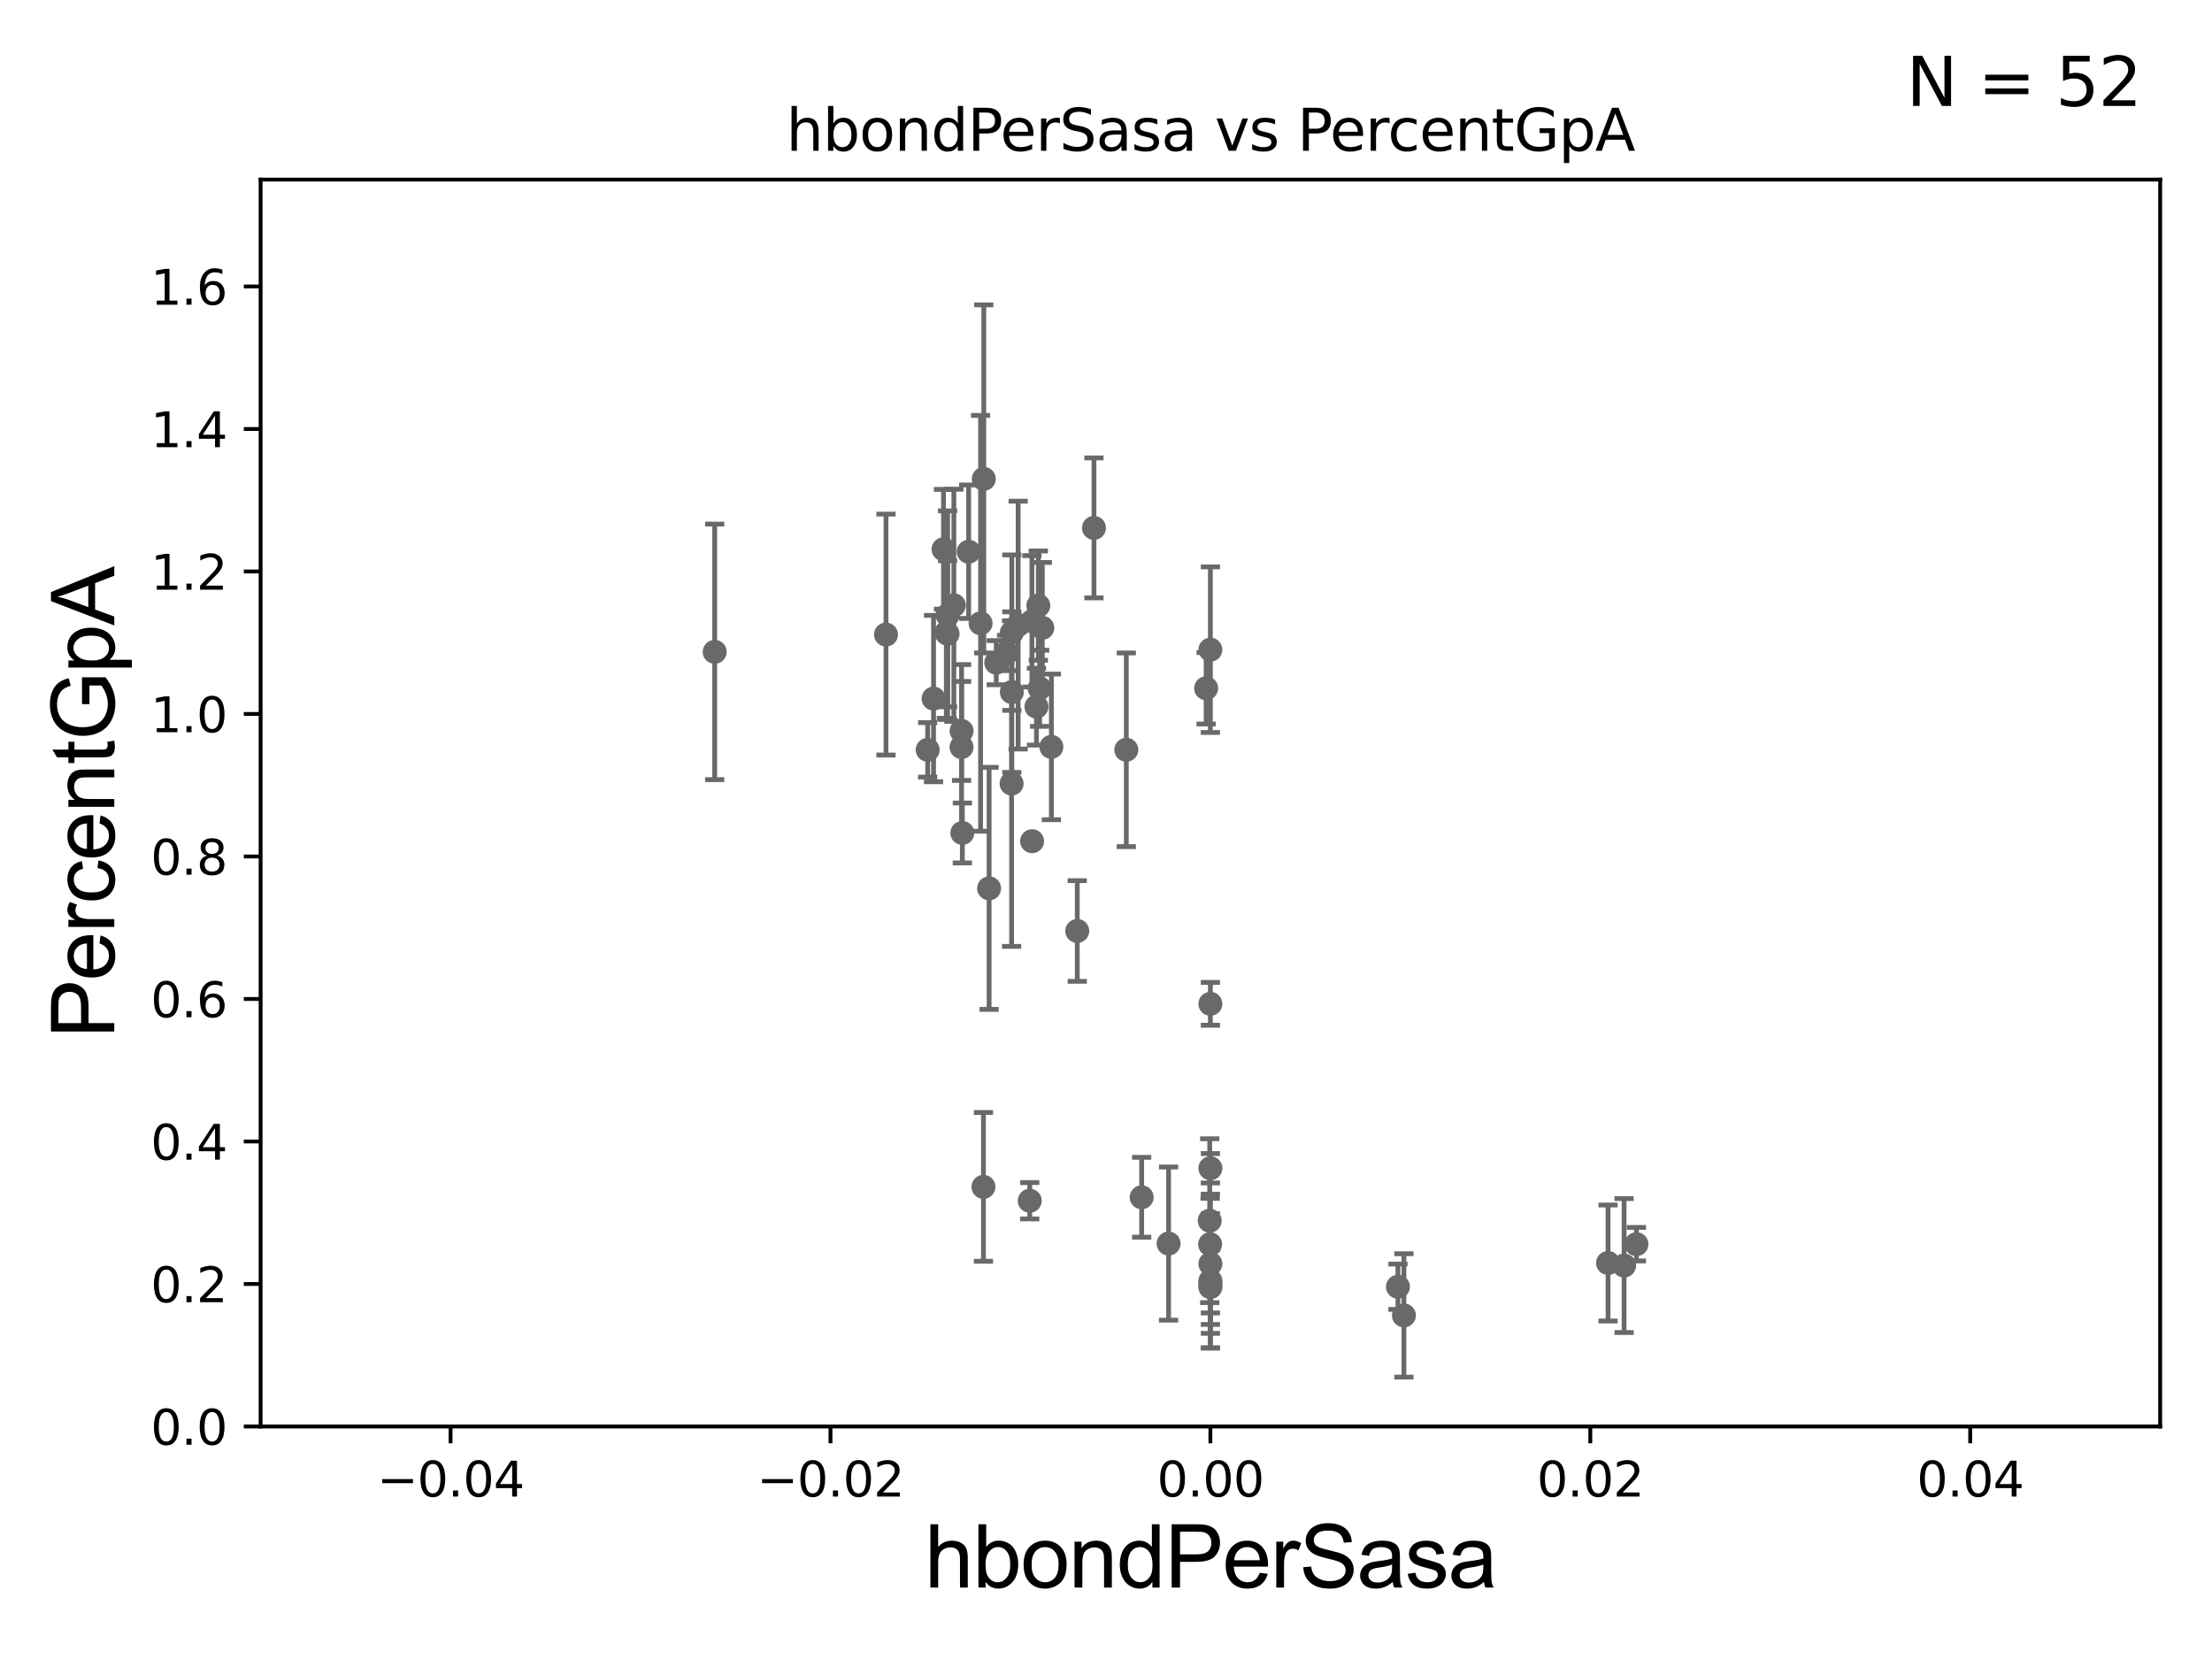 <?xml version="1.0" encoding="utf-8" standalone="no"?>
<!DOCTYPE svg PUBLIC "-//W3C//DTD SVG 1.1//EN"
  "http://www.w3.org/Graphics/SVG/1.1/DTD/svg11.dtd">
<svg xmlns:xlink="http://www.w3.org/1999/xlink" width="460.8pt" height="345.6pt" viewBox="0 0 460.8 345.6" xmlns="http://www.w3.org/2000/svg" version="1.1">
 <defs>
  <style type="text/css">*{stroke-linejoin: round; stroke-linecap: butt}</style>
 </defs>
 <g id="figure_1">
  <g id="patch_1">
   <path d="M 0 345.6 
L 460.8 345.6 
L 460.8 0 
L 0 0 
z
" style="fill: #ffffff"/>
  </g>
  <g id="axes_1">
   <g id="patch_2">
    <path d="M 54.29 297.16 
L 450 297.16 
L 450 37.411 
L 54.29 37.411 
z
" style="fill: #ffffff"/>
   </g>
   <g id="PathCollection_1">
    <defs>
     <path id="m4c4b6f8201" d="M 0 1.118 
C 0.297 1.118 0.581 1 0.791 0.791 
C 1 0.581 1.118 0.297 1.118 0 
C 1.118 -0.297 1 -0.581 0.791 -0.791 
C 0.581 -1 0.297 -1.118 0 -1.118 
C -0.297 -1.118 -0.581 -1 -0.791 -0.791 
C -1 -0.581 -1.118 -0.297 -1.118 0 
C -1.118 0.297 -1 0.581 -0.791 0.791 
C -0.581 1 -0.297 1.118 0 1.118 
z
" style="stroke: #696969"/>
    </defs>
    <g clip-path="url(#pe4704d5589)">
     <use xlink:href="#m4c4b6f8201" x="216.576" y="143.379" style="fill: #696969; stroke: #696969"/>
     <use xlink:href="#m4c4b6f8201" x="216.297" y="126.165" style="fill: #696969; stroke: #696969"/>
     <use xlink:href="#m4c4b6f8201" x="204.272" y="129.845" style="fill: #696969; stroke: #696969"/>
     <use xlink:href="#m4c4b6f8201" x="209.696" y="136.023" style="fill: #696969; stroke: #696969"/>
     <use xlink:href="#m4c4b6f8201" x="204.869" y="247.249" style="fill: #696969; stroke: #696969"/>
     <use xlink:href="#m4c4b6f8201" x="234.631" y="156.194" style="fill: #696969; stroke: #696969"/>
     <use xlink:href="#m4c4b6f8201" x="338.33" y="263.636" style="fill: #696969; stroke: #696969"/>
     <use xlink:href="#m4c4b6f8201" x="224.413" y="193.938" style="fill: #696969; stroke: #696969"/>
     <use xlink:href="#m4c4b6f8201" x="214.517" y="250.135" style="fill: #696969; stroke: #696969"/>
     <use xlink:href="#m4c4b6f8201" x="252.145" y="268.127" style="fill: #696969; stroke: #696969"/>
     <use xlink:href="#m4c4b6f8201" x="252.086" y="259.199" style="fill: #696969; stroke: #696969"/>
     <use xlink:href="#m4c4b6f8201" x="217.132" y="130.79" style="fill: #696969; stroke: #696969"/>
     <use xlink:href="#m4c4b6f8201" x="340.901" y="259.187" style="fill: #696969; stroke: #696969"/>
     <use xlink:href="#m4c4b6f8201" x="291.217" y="268.053" style="fill: #696969; stroke: #696969"/>
     <use xlink:href="#m4c4b6f8201" x="252.145" y="209.115" style="fill: #696969; stroke: #696969"/>
     <use xlink:href="#m4c4b6f8201" x="252.145" y="267.951" style="fill: #696969; stroke: #696969"/>
     <use xlink:href="#m4c4b6f8201" x="252.145" y="135.341" style="fill: #696969; stroke: #696969"/>
     <use xlink:href="#m4c4b6f8201" x="243.438" y="259.058" style="fill: #696969; stroke: #696969"/>
     <use xlink:href="#m4c4b6f8201" x="252.007" y="254.293" style="fill: #696969; stroke: #696969"/>
     <use xlink:href="#m4c4b6f8201" x="252.145" y="243.366" style="fill: #696969; stroke: #696969"/>
     <use xlink:href="#m4c4b6f8201" x="252.145" y="266.829" style="fill: #696969; stroke: #696969"/>
     <use xlink:href="#m4c4b6f8201" x="237.832" y="249.414" style="fill: #696969; stroke: #696969"/>
     <use xlink:href="#m4c4b6f8201" x="334.986" y="263.108" style="fill: #696969; stroke: #696969"/>
     <use xlink:href="#m4c4b6f8201" x="292.461" y="274.025" style="fill: #696969; stroke: #696969"/>
     <use xlink:href="#m4c4b6f8201" x="193.254" y="156.205" style="fill: #696969; stroke: #696969"/>
     <use xlink:href="#m4c4b6f8201" x="210.782" y="144.177" style="fill: #696969; stroke: #696969"/>
     <use xlink:href="#m4c4b6f8201" x="215.007" y="175.238" style="fill: #696969; stroke: #696969"/>
     <use xlink:href="#m4c4b6f8201" x="210.736" y="163.235" style="fill: #696969; stroke: #696969"/>
     <use xlink:href="#m4c4b6f8201" x="184.569" y="132.192" style="fill: #696969; stroke: #696969"/>
     <use xlink:href="#m4c4b6f8201" x="197.404" y="128.148" style="fill: #696969; stroke: #696969"/>
     <use xlink:href="#m4c4b6f8201" x="251.26" y="143.381" style="fill: #696969; stroke: #696969"/>
     <use xlink:href="#m4c4b6f8201" x="201.791" y="114.931" style="fill: #696969; stroke: #696969"/>
     <use xlink:href="#m4c4b6f8201" x="197.142" y="131.784" style="fill: #696969; stroke: #696969"/>
     <use xlink:href="#m4c4b6f8201" x="197.395" y="132.023" style="fill: #696969; stroke: #696969"/>
     <use xlink:href="#m4c4b6f8201" x="194.475" y="145.526" style="fill: #696969; stroke: #696969"/>
     <use xlink:href="#m4c4b6f8201" x="210.78" y="131.79" style="fill: #696969; stroke: #696969"/>
     <use xlink:href="#m4c4b6f8201" x="227.895" y="109.972" style="fill: #696969; stroke: #696969"/>
     <use xlink:href="#m4c4b6f8201" x="148.886" y="135.793" style="fill: #696969; stroke: #696969"/>
     <use xlink:href="#m4c4b6f8201" x="200.308" y="155.633" style="fill: #696969; stroke: #696969"/>
     <use xlink:href="#m4c4b6f8201" x="200.316" y="152.266" style="fill: #696969; stroke: #696969"/>
     <use xlink:href="#m4c4b6f8201" x="204.94" y="99.765" style="fill: #696969; stroke: #696969"/>
     <use xlink:href="#m4c4b6f8201" x="200.473" y="173.521" style="fill: #696969; stroke: #696969"/>
     <use xlink:href="#m4c4b6f8201" x="212.098" y="130.224" style="fill: #696969; stroke: #696969"/>
     <use xlink:href="#m4c4b6f8201" x="206.048" y="185.062" style="fill: #696969; stroke: #696969"/>
     <use xlink:href="#m4c4b6f8201" x="215.916" y="147.21" style="fill: #696969; stroke: #696969"/>
     <use xlink:href="#m4c4b6f8201" x="207.539" y="138.048" style="fill: #696969; stroke: #696969"/>
     <use xlink:href="#m4c4b6f8201" x="196.552" y="114.422" style="fill: #696969; stroke: #696969"/>
     <use xlink:href="#m4c4b6f8201" x="219.022" y="155.588" style="fill: #696969; stroke: #696969"/>
     <use xlink:href="#m4c4b6f8201" x="198.706" y="126.093" style="fill: #696969; stroke: #696969"/>
     <use xlink:href="#m4c4b6f8201" x="214.968" y="129.427" style="fill: #696969; stroke: #696969"/>
     <use xlink:href="#m4c4b6f8201" x="252.145" y="263.261" style="fill: #696969; stroke: #696969"/>
     <use xlink:href="#m4c4b6f8201" x="252.145" y="267.303" style="fill: #696969; stroke: #696969"/>
    </g>
   </g>
   <g id="matplotlib.axis_1">
    <g id="xtick_1">
     <g id="line2d_1">
      <defs>
       <path id="m633ba9bab3" d="M 0 0 
L 0 3.5 
" style="stroke: #000000; stroke-width: 0.8"/>
      </defs>
      <g>
       <use xlink:href="#m633ba9bab3" x="93.861" y="297.16" style="stroke: #000000; stroke-width: 0.8"/>
      </g>
     </g>
     <g id="text_1">
      <!-- −0.04 -->
      <g transform="translate(78.538 311.758)scale(0.1 -0.1)">
       <defs>
        <path id="DejaVuSans-2212" d="M 678 2272 
L 4684 2272 
L 4684 1741 
L 678 1741 
L 678 2272 
z
" transform="scale(0.016)"/>
        <path id="DejaVuSans-30" d="M 2034 4250 
Q 1547 4250 1301 3770 
Q 1056 3291 1056 2328 
Q 1056 1369 1301 889 
Q 1547 409 2034 409 
Q 2525 409 2770 889 
Q 3016 1369 3016 2328 
Q 3016 3291 2770 3770 
Q 2525 4250 2034 4250 
z
M 2034 4750 
Q 2819 4750 3233 4129 
Q 3647 3509 3647 2328 
Q 3647 1150 3233 529 
Q 2819 -91 2034 -91 
Q 1250 -91 836 529 
Q 422 1150 422 2328 
Q 422 3509 836 4129 
Q 1250 4750 2034 4750 
z
" transform="scale(0.016)"/>
        <path id="DejaVuSans-2e" d="M 684 794 
L 1344 794 
L 1344 0 
L 684 0 
L 684 794 
z
" transform="scale(0.016)"/>
        <path id="DejaVuSans-34" d="M 2419 4116 
L 825 1625 
L 2419 1625 
L 2419 4116 
z
M 2253 4666 
L 3047 4666 
L 3047 1625 
L 3713 1625 
L 3713 1100 
L 3047 1100 
L 3047 0 
L 2419 0 
L 2419 1100 
L 313 1100 
L 313 1709 
L 2253 4666 
z
" transform="scale(0.016)"/>
       </defs>
       <use xlink:href="#DejaVuSans-2212"/>
       <use xlink:href="#DejaVuSans-30" x="83.789"/>
       <use xlink:href="#DejaVuSans-2e" x="147.412"/>
       <use xlink:href="#DejaVuSans-30" x="179.199"/>
       <use xlink:href="#DejaVuSans-34" x="242.822"/>
      </g>
     </g>
    </g>
    <g id="xtick_2">
     <g id="line2d_2">
      <g>
       <use xlink:href="#m633ba9bab3" x="173.003" y="297.16" style="stroke: #000000; stroke-width: 0.8"/>
      </g>
     </g>
     <g id="text_2">
      <!-- −0.02 -->
      <g transform="translate(157.68 311.758)scale(0.1 -0.1)">
       <defs>
        <path id="DejaVuSans-32" d="M 1228 531 
L 3431 531 
L 3431 0 
L 469 0 
L 469 531 
Q 828 903 1448 1529 
Q 2069 2156 2228 2338 
Q 2531 2678 2651 2914 
Q 2772 3150 2772 3378 
Q 2772 3750 2511 3984 
Q 2250 4219 1831 4219 
Q 1534 4219 1204 4116 
Q 875 4013 500 3803 
L 500 4441 
Q 881 4594 1212 4672 
Q 1544 4750 1819 4750 
Q 2544 4750 2975 4387 
Q 3406 4025 3406 3419 
Q 3406 3131 3298 2873 
Q 3191 2616 2906 2266 
Q 2828 2175 2409 1742 
Q 1991 1309 1228 531 
z
" transform="scale(0.016)"/>
       </defs>
       <use xlink:href="#DejaVuSans-2212"/>
       <use xlink:href="#DejaVuSans-30" x="83.789"/>
       <use xlink:href="#DejaVuSans-2e" x="147.412"/>
       <use xlink:href="#DejaVuSans-30" x="179.199"/>
       <use xlink:href="#DejaVuSans-32" x="242.822"/>
      </g>
     </g>
    </g>
    <g id="xtick_3">
     <g id="line2d_3">
      <g>
       <use xlink:href="#m633ba9bab3" x="252.145" y="297.16" style="stroke: #000000; stroke-width: 0.8"/>
      </g>
     </g>
     <g id="text_3">
      <!-- 0.00 -->
      <g transform="translate(241.012 311.758)scale(0.1 -0.1)">
       <use xlink:href="#DejaVuSans-30"/>
       <use xlink:href="#DejaVuSans-2e" x="63.623"/>
       <use xlink:href="#DejaVuSans-30" x="95.41"/>
       <use xlink:href="#DejaVuSans-30" x="159.033"/>
      </g>
     </g>
    </g>
    <g id="xtick_4">
     <g id="line2d_4">
      <g>
       <use xlink:href="#m633ba9bab3" x="331.287" y="297.16" style="stroke: #000000; stroke-width: 0.8"/>
      </g>
     </g>
     <g id="text_4">
      <!-- 0.02 -->
      <g transform="translate(320.154 311.758)scale(0.1 -0.1)">
       <use xlink:href="#DejaVuSans-30"/>
       <use xlink:href="#DejaVuSans-2e" x="63.623"/>
       <use xlink:href="#DejaVuSans-30" x="95.41"/>
       <use xlink:href="#DejaVuSans-32" x="159.033"/>
      </g>
     </g>
    </g>
    <g id="xtick_5">
     <g id="line2d_5">
      <g>
       <use xlink:href="#m633ba9bab3" x="410.429" y="297.16" style="stroke: #000000; stroke-width: 0.8"/>
      </g>
     </g>
     <g id="text_5">
      <!-- 0.04 -->
      <g transform="translate(399.296 311.758)scale(0.1 -0.1)">
       <use xlink:href="#DejaVuSans-30"/>
       <use xlink:href="#DejaVuSans-2e" x="63.623"/>
       <use xlink:href="#DejaVuSans-30" x="95.41"/>
       <use xlink:href="#DejaVuSans-34" x="159.033"/>
      </g>
     </g>
    </g>
    <g id="text_6">
     <!-- hbondPerSasa -->
     <g transform="translate(192.603 330.722)scale(0.18 -0.18)">
      <defs>
       <path id="ArialMT-68" d="M 422 0 
L 422 4581 
L 984 4581 
L 984 2938 
Q 1378 3394 1978 3394 
Q 2347 3394 2619 3248 
Q 2891 3103 3008 2847 
Q 3125 2591 3125 2103 
L 3125 0 
L 2563 0 
L 2563 2103 
Q 2563 2525 2380 2717 
Q 2197 2909 1863 2909 
Q 1613 2909 1392 2779 
Q 1172 2650 1078 2428 
Q 984 2206 984 1816 
L 984 0 
L 422 0 
z
" transform="scale(0.016)"/>
       <path id="ArialMT-62" d="M 941 0 
L 419 0 
L 419 4581 
L 981 4581 
L 981 2947 
Q 1338 3394 1891 3394 
Q 2197 3394 2470 3270 
Q 2744 3147 2920 2923 
Q 3097 2700 3197 2384 
Q 3297 2069 3297 1709 
Q 3297 856 2875 390 
Q 2453 -75 1863 -75 
Q 1275 -75 941 416 
L 941 0 
z
M 934 1684 
Q 934 1088 1097 822 
Q 1363 388 1816 388 
Q 2184 388 2453 708 
Q 2722 1028 2722 1663 
Q 2722 2313 2464 2622 
Q 2206 2931 1841 2931 
Q 1472 2931 1203 2611 
Q 934 2291 934 1684 
z
" transform="scale(0.016)"/>
       <path id="ArialMT-6f" d="M 213 1659 
Q 213 2581 725 3025 
Q 1153 3394 1769 3394 
Q 2453 3394 2887 2945 
Q 3322 2497 3322 1706 
Q 3322 1066 3130 698 
Q 2938 331 2570 128 
Q 2203 -75 1769 -75 
Q 1072 -75 642 372 
Q 213 819 213 1659 
z
M 791 1659 
Q 791 1022 1069 705 
Q 1347 388 1769 388 
Q 2188 388 2466 706 
Q 2744 1025 2744 1678 
Q 2744 2294 2464 2611 
Q 2184 2928 1769 2928 
Q 1347 2928 1069 2612 
Q 791 2297 791 1659 
z
" transform="scale(0.016)"/>
       <path id="ArialMT-6e" d="M 422 0 
L 422 3319 
L 928 3319 
L 928 2847 
Q 1294 3394 1984 3394 
Q 2284 3394 2536 3286 
Q 2788 3178 2913 3003 
Q 3038 2828 3088 2588 
Q 3119 2431 3119 2041 
L 3119 0 
L 2556 0 
L 2556 2019 
Q 2556 2363 2490 2533 
Q 2425 2703 2258 2804 
Q 2091 2906 1866 2906 
Q 1506 2906 1245 2678 
Q 984 2450 984 1813 
L 984 0 
L 422 0 
z
" transform="scale(0.016)"/>
       <path id="ArialMT-64" d="M 2575 0 
L 2575 419 
Q 2259 -75 1647 -75 
Q 1250 -75 917 144 
Q 584 363 401 755 
Q 219 1147 219 1656 
Q 219 2153 384 2558 
Q 550 2963 881 3178 
Q 1213 3394 1622 3394 
Q 1922 3394 2156 3267 
Q 2391 3141 2538 2938 
L 2538 4581 
L 3097 4581 
L 3097 0 
L 2575 0 
z
M 797 1656 
Q 797 1019 1065 703 
Q 1334 388 1700 388 
Q 2069 388 2326 689 
Q 2584 991 2584 1609 
Q 2584 2291 2321 2609 
Q 2059 2928 1675 2928 
Q 1300 2928 1048 2622 
Q 797 2316 797 1656 
z
" transform="scale(0.016)"/>
       <path id="ArialMT-50" d="M 494 0 
L 494 4581 
L 2222 4581 
Q 2678 4581 2919 4538 
Q 3256 4481 3484 4323 
Q 3713 4166 3852 3881 
Q 3991 3597 3991 3256 
Q 3991 2672 3619 2267 
Q 3247 1863 2275 1863 
L 1100 1863 
L 1100 0 
L 494 0 
z
M 1100 2403 
L 2284 2403 
Q 2872 2403 3119 2622 
Q 3366 2841 3366 3238 
Q 3366 3525 3220 3729 
Q 3075 3934 2838 4000 
Q 2684 4041 2272 4041 
L 1100 4041 
L 1100 2403 
z
" transform="scale(0.016)"/>
       <path id="ArialMT-65" d="M 2694 1069 
L 3275 997 
Q 3138 488 2766 206 
Q 2394 -75 1816 -75 
Q 1088 -75 661 373 
Q 234 822 234 1631 
Q 234 2469 665 2931 
Q 1097 3394 1784 3394 
Q 2450 3394 2872 2941 
Q 3294 2488 3294 1666 
Q 3294 1616 3291 1516 
L 816 1516 
Q 847 969 1125 678 
Q 1403 388 1819 388 
Q 2128 388 2347 550 
Q 2566 713 2694 1069 
z
M 847 1978 
L 2700 1978 
Q 2663 2397 2488 2606 
Q 2219 2931 1791 2931 
Q 1403 2931 1139 2672 
Q 875 2413 847 1978 
z
" transform="scale(0.016)"/>
       <path id="ArialMT-72" d="M 416 0 
L 416 3319 
L 922 3319 
L 922 2816 
Q 1116 3169 1280 3281 
Q 1444 3394 1641 3394 
Q 1925 3394 2219 3213 
L 2025 2691 
Q 1819 2813 1613 2813 
Q 1428 2813 1281 2702 
Q 1134 2591 1072 2394 
Q 978 2094 978 1738 
L 978 0 
L 416 0 
z
" transform="scale(0.016)"/>
       <path id="ArialMT-53" d="M 288 1472 
L 859 1522 
Q 900 1178 1048 958 
Q 1197 738 1509 602 
Q 1822 466 2213 466 
Q 2559 466 2825 569 
Q 3091 672 3220 851 
Q 3350 1031 3350 1244 
Q 3350 1459 3225 1620 
Q 3100 1781 2813 1891 
Q 2628 1963 1997 2114 
Q 1366 2266 1113 2400 
Q 784 2572 623 2826 
Q 463 3081 463 3397 
Q 463 3744 659 4045 
Q 856 4347 1234 4503 
Q 1613 4659 2075 4659 
Q 2584 4659 2973 4495 
Q 3363 4331 3572 4012 
Q 3781 3694 3797 3291 
L 3216 3247 
Q 3169 3681 2898 3903 
Q 2628 4125 2100 4125 
Q 1550 4125 1298 3923 
Q 1047 3722 1047 3438 
Q 1047 3191 1225 3031 
Q 1400 2872 2139 2705 
Q 2878 2538 3153 2413 
Q 3553 2228 3743 1945 
Q 3934 1663 3934 1294 
Q 3934 928 3725 604 
Q 3516 281 3123 101 
Q 2731 -78 2241 -78 
Q 1619 -78 1198 103 
Q 778 284 539 648 
Q 300 1013 288 1472 
z
" transform="scale(0.016)"/>
       <path id="ArialMT-61" d="M 2588 409 
Q 2275 144 1986 34 
Q 1697 -75 1366 -75 
Q 819 -75 525 192 
Q 231 459 231 875 
Q 231 1119 342 1320 
Q 453 1522 633 1644 
Q 813 1766 1038 1828 
Q 1203 1872 1538 1913 
Q 2219 1994 2541 2106 
Q 2544 2222 2544 2253 
Q 2544 2597 2384 2738 
Q 2169 2928 1744 2928 
Q 1347 2928 1158 2789 
Q 969 2650 878 2297 
L 328 2372 
Q 403 2725 575 2942 
Q 747 3159 1072 3276 
Q 1397 3394 1825 3394 
Q 2250 3394 2515 3294 
Q 2781 3194 2906 3042 
Q 3031 2891 3081 2659 
Q 3109 2516 3109 2141 
L 3109 1391 
Q 3109 606 3145 398 
Q 3181 191 3288 0 
L 2700 0 
Q 2613 175 2588 409 
z
M 2541 1666 
Q 2234 1541 1622 1453 
Q 1275 1403 1131 1340 
Q 988 1278 909 1158 
Q 831 1038 831 891 
Q 831 666 1001 516 
Q 1172 366 1500 366 
Q 1825 366 2078 508 
Q 2331 650 2450 897 
Q 2541 1088 2541 1459 
L 2541 1666 
z
" transform="scale(0.016)"/>
       <path id="ArialMT-73" d="M 197 991 
L 753 1078 
Q 800 744 1014 566 
Q 1228 388 1613 388 
Q 2000 388 2187 545 
Q 2375 703 2375 916 
Q 2375 1106 2209 1216 
Q 2094 1291 1634 1406 
Q 1016 1563 777 1677 
Q 538 1791 414 1992 
Q 291 2194 291 2438 
Q 291 2659 392 2848 
Q 494 3038 669 3163 
Q 800 3259 1026 3326 
Q 1253 3394 1513 3394 
Q 1903 3394 2198 3281 
Q 2494 3169 2634 2976 
Q 2775 2784 2828 2463 
L 2278 2388 
Q 2241 2644 2061 2787 
Q 1881 2931 1553 2931 
Q 1166 2931 1000 2803 
Q 834 2675 834 2503 
Q 834 2394 903 2306 
Q 972 2216 1119 2156 
Q 1203 2125 1616 2013 
Q 2213 1853 2448 1751 
Q 2684 1650 2818 1456 
Q 2953 1263 2953 975 
Q 2953 694 2789 445 
Q 2625 197 2315 61 
Q 2006 -75 1616 -75 
Q 969 -75 630 194 
Q 291 463 197 991 
z
" transform="scale(0.016)"/>
      </defs>
      <use xlink:href="#ArialMT-68"/>
      <use xlink:href="#ArialMT-62" x="55.615"/>
      <use xlink:href="#ArialMT-6f" x="111.23"/>
      <use xlink:href="#ArialMT-6e" x="166.846"/>
      <use xlink:href="#ArialMT-64" x="222.461"/>
      <use xlink:href="#ArialMT-50" x="278.076"/>
      <use xlink:href="#ArialMT-65" x="344.775"/>
      <use xlink:href="#ArialMT-72" x="400.391"/>
      <use xlink:href="#ArialMT-53" x="433.691"/>
      <use xlink:href="#ArialMT-61" x="500.391"/>
      <use xlink:href="#ArialMT-73" x="556.006"/>
      <use xlink:href="#ArialMT-61" x="606.006"/>
     </g>
    </g>
   </g>
   <g id="matplotlib.axis_2">
    <g id="ytick_1">
     <g id="line2d_6">
      <defs>
       <path id="m8068f8e6cc" d="M 0 0 
L -3.5 0 
" style="stroke: #000000; stroke-width: 0.8"/>
      </defs>
      <g>
       <use xlink:href="#m8068f8e6cc" x="54.29" y="297.16" style="stroke: #000000; stroke-width: 0.8"/>
      </g>
     </g>
     <g id="text_7">
      <!-- 0.0 -->
      <g transform="translate(31.387 300.959)scale(0.1 -0.1)">
       <use xlink:href="#DejaVuSans-30"/>
       <use xlink:href="#DejaVuSans-2e" x="63.623"/>
       <use xlink:href="#DejaVuSans-30" x="95.41"/>
      </g>
     </g>
    </g>
    <g id="ytick_2">
     <g id="line2d_7">
      <g>
       <use xlink:href="#m8068f8e6cc" x="54.29" y="267.474" style="stroke: #000000; stroke-width: 0.8"/>
      </g>
     </g>
     <g id="text_8">
      <!-- 0.2 -->
      <g transform="translate(31.387 271.274)scale(0.1 -0.1)">
       <use xlink:href="#DejaVuSans-30"/>
       <use xlink:href="#DejaVuSans-2e" x="63.623"/>
       <use xlink:href="#DejaVuSans-32" x="95.41"/>
      </g>
     </g>
    </g>
    <g id="ytick_3">
     <g id="line2d_8">
      <g>
       <use xlink:href="#m8068f8e6cc" x="54.29" y="237.789" style="stroke: #000000; stroke-width: 0.8"/>
      </g>
     </g>
     <g id="text_9">
      <!-- 0.4 -->
      <g transform="translate(31.387 241.588)scale(0.1 -0.1)">
       <use xlink:href="#DejaVuSans-30"/>
       <use xlink:href="#DejaVuSans-2e" x="63.623"/>
       <use xlink:href="#DejaVuSans-34" x="95.41"/>
      </g>
     </g>
    </g>
    <g id="ytick_4">
     <g id="line2d_9">
      <g>
       <use xlink:href="#m8068f8e6cc" x="54.29" y="208.103" style="stroke: #000000; stroke-width: 0.8"/>
      </g>
     </g>
     <g id="text_10">
      <!-- 0.6 -->
      <g transform="translate(31.387 211.902)scale(0.1 -0.1)">
       <defs>
        <path id="DejaVuSans-36" d="M 2113 2584 
Q 1688 2584 1439 2293 
Q 1191 2003 1191 1497 
Q 1191 994 1439 701 
Q 1688 409 2113 409 
Q 2538 409 2786 701 
Q 3034 994 3034 1497 
Q 3034 2003 2786 2293 
Q 2538 2584 2113 2584 
z
M 3366 4563 
L 3366 3988 
Q 3128 4100 2886 4159 
Q 2644 4219 2406 4219 
Q 1781 4219 1451 3797 
Q 1122 3375 1075 2522 
Q 1259 2794 1537 2939 
Q 1816 3084 2150 3084 
Q 2853 3084 3261 2657 
Q 3669 2231 3669 1497 
Q 3669 778 3244 343 
Q 2819 -91 2113 -91 
Q 1303 -91 875 529 
Q 447 1150 447 2328 
Q 447 3434 972 4092 
Q 1497 4750 2381 4750 
Q 2619 4750 2861 4703 
Q 3103 4656 3366 4563 
z
" transform="scale(0.016)"/>
       </defs>
       <use xlink:href="#DejaVuSans-30"/>
       <use xlink:href="#DejaVuSans-2e" x="63.623"/>
       <use xlink:href="#DejaVuSans-36" x="95.41"/>
      </g>
     </g>
    </g>
    <g id="ytick_5">
     <g id="line2d_10">
      <g>
       <use xlink:href="#m8068f8e6cc" x="54.29" y="178.418" style="stroke: #000000; stroke-width: 0.8"/>
      </g>
     </g>
     <g id="text_11">
      <!-- 0.8 -->
      <g transform="translate(31.387 182.217)scale(0.1 -0.1)">
       <defs>
        <path id="DejaVuSans-38" d="M 2034 2216 
Q 1584 2216 1326 1975 
Q 1069 1734 1069 1313 
Q 1069 891 1326 650 
Q 1584 409 2034 409 
Q 2484 409 2743 651 
Q 3003 894 3003 1313 
Q 3003 1734 2745 1975 
Q 2488 2216 2034 2216 
z
M 1403 2484 
Q 997 2584 770 2862 
Q 544 3141 544 3541 
Q 544 4100 942 4425 
Q 1341 4750 2034 4750 
Q 2731 4750 3128 4425 
Q 3525 4100 3525 3541 
Q 3525 3141 3298 2862 
Q 3072 2584 2669 2484 
Q 3125 2378 3379 2068 
Q 3634 1759 3634 1313 
Q 3634 634 3220 271 
Q 2806 -91 2034 -91 
Q 1263 -91 848 271 
Q 434 634 434 1313 
Q 434 1759 690 2068 
Q 947 2378 1403 2484 
z
M 1172 3481 
Q 1172 3119 1398 2916 
Q 1625 2713 2034 2713 
Q 2441 2713 2670 2916 
Q 2900 3119 2900 3481 
Q 2900 3844 2670 4047 
Q 2441 4250 2034 4250 
Q 1625 4250 1398 4047 
Q 1172 3844 1172 3481 
z
" transform="scale(0.016)"/>
       </defs>
       <use xlink:href="#DejaVuSans-30"/>
       <use xlink:href="#DejaVuSans-2e" x="63.623"/>
       <use xlink:href="#DejaVuSans-38" x="95.41"/>
      </g>
     </g>
    </g>
    <g id="ytick_6">
     <g id="line2d_11">
      <g>
       <use xlink:href="#m8068f8e6cc" x="54.29" y="148.732" style="stroke: #000000; stroke-width: 0.8"/>
      </g>
     </g>
     <g id="text_12">
      <!-- 1.0 -->
      <g transform="translate(31.387 152.531)scale(0.1 -0.1)">
       <defs>
        <path id="DejaVuSans-31" d="M 794 531 
L 1825 531 
L 1825 4091 
L 703 3866 
L 703 4441 
L 1819 4666 
L 2450 4666 
L 2450 531 
L 3481 531 
L 3481 0 
L 794 0 
L 794 531 
z
" transform="scale(0.016)"/>
       </defs>
       <use xlink:href="#DejaVuSans-31"/>
       <use xlink:href="#DejaVuSans-2e" x="63.623"/>
       <use xlink:href="#DejaVuSans-30" x="95.41"/>
      </g>
     </g>
    </g>
    <g id="ytick_7">
     <g id="line2d_12">
      <g>
       <use xlink:href="#m8068f8e6cc" x="54.29" y="119.047" style="stroke: #000000; stroke-width: 0.8"/>
      </g>
     </g>
     <g id="text_13">
      <!-- 1.2 -->
      <g transform="translate(31.387 122.846)scale(0.1 -0.1)">
       <use xlink:href="#DejaVuSans-31"/>
       <use xlink:href="#DejaVuSans-2e" x="63.623"/>
       <use xlink:href="#DejaVuSans-32" x="95.41"/>
      </g>
     </g>
    </g>
    <g id="ytick_8">
     <g id="line2d_13">
      <g>
       <use xlink:href="#m8068f8e6cc" x="54.29" y="89.361" style="stroke: #000000; stroke-width: 0.8"/>
      </g>
     </g>
     <g id="text_14">
      <!-- 1.4 -->
      <g transform="translate(31.387 93.16)scale(0.1 -0.1)">
       <use xlink:href="#DejaVuSans-31"/>
       <use xlink:href="#DejaVuSans-2e" x="63.623"/>
       <use xlink:href="#DejaVuSans-34" x="95.41"/>
      </g>
     </g>
    </g>
    <g id="ytick_9">
     <g id="line2d_14">
      <g>
       <use xlink:href="#m8068f8e6cc" x="54.29" y="59.675" style="stroke: #000000; stroke-width: 0.8"/>
      </g>
     </g>
     <g id="text_15">
      <!-- 1.6 -->
      <g transform="translate(31.387 63.475)scale(0.1 -0.1)">
       <use xlink:href="#DejaVuSans-31"/>
       <use xlink:href="#DejaVuSans-2e" x="63.623"/>
       <use xlink:href="#DejaVuSans-36" x="95.41"/>
      </g>
     </g>
    </g>
    <g id="text_16">
     <!-- PercentGpA -->
     <g transform="translate(23.809 216.309)rotate(-90)scale(0.18 -0.18)">
      <defs>
       <path id="ArialMT-63" d="M 2588 1216 
L 3141 1144 
Q 3050 572 2676 248 
Q 2303 -75 1759 -75 
Q 1078 -75 664 370 
Q 250 816 250 1647 
Q 250 2184 428 2587 
Q 606 2991 970 3192 
Q 1334 3394 1763 3394 
Q 2303 3394 2647 3120 
Q 2991 2847 3088 2344 
L 2541 2259 
Q 2463 2594 2264 2762 
Q 2066 2931 1784 2931 
Q 1359 2931 1093 2626 
Q 828 2322 828 1663 
Q 828 994 1084 691 
Q 1341 388 1753 388 
Q 2084 388 2306 591 
Q 2528 794 2588 1216 
z
" transform="scale(0.016)"/>
       <path id="ArialMT-74" d="M 1650 503 
L 1731 6 
Q 1494 -44 1306 -44 
Q 1000 -44 831 53 
Q 663 150 594 308 
Q 525 466 525 972 
L 525 2881 
L 113 2881 
L 113 3319 
L 525 3319 
L 525 4141 
L 1084 4478 
L 1084 3319 
L 1650 3319 
L 1650 2881 
L 1084 2881 
L 1084 941 
Q 1084 700 1114 631 
Q 1144 563 1211 522 
Q 1278 481 1403 481 
Q 1497 481 1650 503 
z
" transform="scale(0.016)"/>
       <path id="ArialMT-47" d="M 2638 1797 
L 2638 2334 
L 4578 2338 
L 4578 638 
Q 4131 281 3656 101 
Q 3181 -78 2681 -78 
Q 2006 -78 1454 211 
Q 903 500 622 1047 
Q 341 1594 341 2269 
Q 341 2938 620 3517 
Q 900 4097 1425 4378 
Q 1950 4659 2634 4659 
Q 3131 4659 3532 4498 
Q 3934 4338 4162 4050 
Q 4391 3763 4509 3300 
L 3963 3150 
Q 3859 3500 3706 3700 
Q 3553 3900 3268 4020 
Q 2984 4141 2638 4141 
Q 2222 4141 1919 4014 
Q 1616 3888 1430 3681 
Q 1244 3475 1141 3228 
Q 966 2803 966 2306 
Q 966 1694 1177 1281 
Q 1388 869 1791 669 
Q 2194 469 2647 469 
Q 3041 469 3416 620 
Q 3791 772 3984 944 
L 3984 1797 
L 2638 1797 
z
" transform="scale(0.016)"/>
       <path id="ArialMT-70" d="M 422 -1272 
L 422 3319 
L 934 3319 
L 934 2888 
Q 1116 3141 1344 3267 
Q 1572 3394 1897 3394 
Q 2322 3394 2647 3175 
Q 2972 2956 3137 2557 
Q 3303 2159 3303 1684 
Q 3303 1175 3120 767 
Q 2938 359 2589 142 
Q 2241 -75 1856 -75 
Q 1575 -75 1351 44 
Q 1128 163 984 344 
L 984 -1272 
L 422 -1272 
z
M 931 1641 
Q 931 1000 1190 694 
Q 1450 388 1819 388 
Q 2194 388 2461 705 
Q 2728 1022 2728 1688 
Q 2728 2322 2467 2637 
Q 2206 2953 1844 2953 
Q 1484 2953 1207 2617 
Q 931 2281 931 1641 
z
" transform="scale(0.016)"/>
       <path id="ArialMT-41" d="M -9 0 
L 1750 4581 
L 2403 4581 
L 4278 0 
L 3588 0 
L 3053 1388 
L 1138 1388 
L 634 0 
L -9 0 
z
M 1313 1881 
L 2866 1881 
L 2388 3150 
Q 2169 3728 2063 4100 
Q 1975 3659 1816 3225 
L 1313 1881 
z
" transform="scale(0.016)"/>
      </defs>
      <use xlink:href="#ArialMT-50"/>
      <use xlink:href="#ArialMT-65" x="66.699"/>
      <use xlink:href="#ArialMT-72" x="122.314"/>
      <use xlink:href="#ArialMT-63" x="155.615"/>
      <use xlink:href="#ArialMT-65" x="205.615"/>
      <use xlink:href="#ArialMT-6e" x="261.23"/>
      <use xlink:href="#ArialMT-74" x="316.846"/>
      <use xlink:href="#ArialMT-47" x="344.629"/>
      <use xlink:href="#ArialMT-70" x="422.412"/>
      <use xlink:href="#ArialMT-41" x="478.027"/>
     </g>
    </g>
   </g>
   <g id="LineCollection_1">
    <path d="M 216.576 151.307 
L 216.576 135.451 
" clip-path="url(#pe4704d5589)" style="fill: none; stroke: #696969"/>
    <path d="M 216.297 137.548 
L 216.297 114.781 
" clip-path="url(#pe4704d5589)" style="fill: none; stroke: #696969"/>
    <path d="M 204.272 173.156 
L 204.272 86.534 
" clip-path="url(#pe4704d5589)" style="fill: none; stroke: #696969"/>
    <path d="M 209.696 139.711 
L 209.696 132.335 
" clip-path="url(#pe4704d5589)" style="fill: none; stroke: #696969"/>
    <path d="M 204.869 262.744 
L 204.869 231.753 
" clip-path="url(#pe4704d5589)" style="fill: none; stroke: #696969"/>
    <path d="M 234.631 176.368 
L 234.631 136.02 
" clip-path="url(#pe4704d5589)" style="fill: none; stroke: #696969"/>
    <path d="M 338.33 277.588 
L 338.33 249.684 
" clip-path="url(#pe4704d5589)" style="fill: none; stroke: #696969"/>
    <path d="M 224.413 204.425 
L 224.413 183.452 
" clip-path="url(#pe4704d5589)" style="fill: none; stroke: #696969"/>
    <path d="M 214.517 253.922 
L 214.517 246.348 
" clip-path="url(#pe4704d5589)" style="fill: none; stroke: #696969"/>
    <path d="M 252.145 275.908 
L 252.145 260.346 
" clip-path="url(#pe4704d5589)" style="fill: none; stroke: #696969"/>
    <path d="M 252.086 268.774 
L 252.086 249.625 
" clip-path="url(#pe4704d5589)" style="fill: none; stroke: #696969"/>
    <path d="M 217.132 144.41 
L 217.132 117.171 
" clip-path="url(#pe4704d5589)" style="fill: none; stroke: #696969"/>
    <path d="M 340.901 262.68 
L 340.901 255.694 
" clip-path="url(#pe4704d5589)" style="fill: none; stroke: #696969"/>
    <path d="M 291.217 272.778 
L 291.217 263.328 
" clip-path="url(#pe4704d5589)" style="fill: none; stroke: #696969"/>
    <path d="M 252.145 213.579 
L 252.145 204.65 
" clip-path="url(#pe4704d5589)" style="fill: none; stroke: #696969"/>
    <path d="M 252.145 273.513 
L 252.145 262.389 
" clip-path="url(#pe4704d5589)" style="fill: none; stroke: #696969"/>
    <path d="M 252.145 152.589 
L 252.145 118.093 
" clip-path="url(#pe4704d5589)" style="fill: none; stroke: #696969"/>
    <path d="M 243.438 275.011 
L 243.438 243.105 
" clip-path="url(#pe4704d5589)" style="fill: none; stroke: #696969"/>
    <path d="M 252.007 271.362 
L 252.007 237.224 
" clip-path="url(#pe4704d5589)" style="fill: none; stroke: #696969"/>
    <path d="M 252.145 246.426 
L 252.145 240.307 
" clip-path="url(#pe4704d5589)" style="fill: none; stroke: #696969"/>
    <path d="M 252.145 280.84 
L 252.145 252.817 
" clip-path="url(#pe4704d5589)" style="fill: none; stroke: #696969"/>
    <path d="M 237.832 257.729 
L 237.832 241.098 
" clip-path="url(#pe4704d5589)" style="fill: none; stroke: #696969"/>
    <path d="M 334.986 275.19 
L 334.986 251.025 
" clip-path="url(#pe4704d5589)" style="fill: none; stroke: #696969"/>
    <path d="M 292.461 286.88 
L 292.461 261.171 
" clip-path="url(#pe4704d5589)" style="fill: none; stroke: #696969"/>
    <path d="M 193.254 161.88 
L 193.254 150.531 
" clip-path="url(#pe4704d5589)" style="fill: none; stroke: #696969"/>
    <path d="M 210.782 160.901 
L 210.782 127.453 
" clip-path="url(#pe4704d5589)" style="fill: none; stroke: #696969"/>
    <path d="M 215.007 175.754 
L 215.007 174.721 
" clip-path="url(#pe4704d5589)" style="fill: none; stroke: #696969"/>
    <path d="M 210.736 197.15 
L 210.736 129.319 
" clip-path="url(#pe4704d5589)" style="fill: none; stroke: #696969"/>
    <path d="M 184.569 157.286 
L 184.569 107.097 
" clip-path="url(#pe4704d5589)" style="fill: none; stroke: #696969"/>
    <path d="M 197.404 149.875 
L 197.404 106.421 
" clip-path="url(#pe4704d5589)" style="fill: none; stroke: #696969"/>
    <path d="M 251.26 150.815 
L 251.26 135.946 
" clip-path="url(#pe4704d5589)" style="fill: none; stroke: #696969"/>
    <path d="M 201.791 128.833 
L 201.791 101.029 
" clip-path="url(#pe4704d5589)" style="fill: none; stroke: #696969"/>
    <path d="M 197.142 149.626 
L 197.142 113.942 
" clip-path="url(#pe4704d5589)" style="fill: none; stroke: #696969"/>
    <path d="M 197.395 147.234 
L 197.395 116.812 
" clip-path="url(#pe4704d5589)" style="fill: none; stroke: #696969"/>
    <path d="M 194.475 162.854 
L 194.475 128.198 
" clip-path="url(#pe4704d5589)" style="fill: none; stroke: #696969"/>
    <path d="M 210.78 147.978 
L 210.78 115.602 
" clip-path="url(#pe4704d5589)" style="fill: none; stroke: #696969"/>
    <path d="M 227.895 124.553 
L 227.895 95.392 
" clip-path="url(#pe4704d5589)" style="fill: none; stroke: #696969"/>
    <path d="M 148.886 162.411 
L 148.886 109.175 
" clip-path="url(#pe4704d5589)" style="fill: none; stroke: #696969"/>
    <path d="M 200.308 172.826 
L 200.308 138.441 
" clip-path="url(#pe4704d5589)" style="fill: none; stroke: #696969"/>
    <path d="M 200.316 162.575 
L 200.316 141.957 
" clip-path="url(#pe4704d5589)" style="fill: none; stroke: #696969"/>
    <path d="M 204.94 136.021 
L 204.94 63.509 
" clip-path="url(#pe4704d5589)" style="fill: none; stroke: #696969"/>
    <path d="M 200.473 179.763 
L 200.473 167.279 
" clip-path="url(#pe4704d5589)" style="fill: none; stroke: #696969"/>
    <path d="M 212.098 156.04 
L 212.098 104.408 
" clip-path="url(#pe4704d5589)" style="fill: none; stroke: #696969"/>
    <path d="M 206.048 210.272 
L 206.048 159.852 
" clip-path="url(#pe4704d5589)" style="fill: none; stroke: #696969"/>
    <path d="M 215.916 155.216 
L 215.916 139.204 
" clip-path="url(#pe4704d5589)" style="fill: none; stroke: #696969"/>
    <path d="M 207.539 142.649 
L 207.539 133.446 
" clip-path="url(#pe4704d5589)" style="fill: none; stroke: #696969"/>
    <path d="M 196.552 126.892 
L 196.552 101.952 
" clip-path="url(#pe4704d5589)" style="fill: none; stroke: #696969"/>
    <path d="M 219.022 170.757 
L 219.022 140.42 
" clip-path="url(#pe4704d5589)" style="fill: none; stroke: #696969"/>
    <path d="M 198.706 150.271 
L 198.706 101.915 
" clip-path="url(#pe4704d5589)" style="fill: none; stroke: #696969"/>
    <path d="M 214.968 143.114 
L 214.968 115.739 
" clip-path="url(#pe4704d5589)" style="fill: none; stroke: #696969"/>
    <path d="M 252.145 277.762 
L 252.145 248.761 
" clip-path="url(#pe4704d5589)" style="fill: none; stroke: #696969"/>
    <path d="M 252.145 280.762 
L 252.145 253.844 
" clip-path="url(#pe4704d5589)" style="fill: none; stroke: #696969"/>
   </g>
   <g id="line2d_15">
    <defs>
     <path id="m714edbe9a9" d="M 2 0 
L -2 -0 
" style="stroke: #696969"/>
    </defs>
    <g clip-path="url(#pe4704d5589)">
     <use xlink:href="#m714edbe9a9" x="216.576" y="151.307" style="fill: #696969; stroke: #696969"/>
     <use xlink:href="#m714edbe9a9" x="216.297" y="137.548" style="fill: #696969; stroke: #696969"/>
     <use xlink:href="#m714edbe9a9" x="204.272" y="173.156" style="fill: #696969; stroke: #696969"/>
     <use xlink:href="#m714edbe9a9" x="209.696" y="139.711" style="fill: #696969; stroke: #696969"/>
     <use xlink:href="#m714edbe9a9" x="204.869" y="262.744" style="fill: #696969; stroke: #696969"/>
     <use xlink:href="#m714edbe9a9" x="234.631" y="176.368" style="fill: #696969; stroke: #696969"/>
     <use xlink:href="#m714edbe9a9" x="338.33" y="277.588" style="fill: #696969; stroke: #696969"/>
     <use xlink:href="#m714edbe9a9" x="224.413" y="204.425" style="fill: #696969; stroke: #696969"/>
     <use xlink:href="#m714edbe9a9" x="214.517" y="253.922" style="fill: #696969; stroke: #696969"/>
     <use xlink:href="#m714edbe9a9" x="252.145" y="275.908" style="fill: #696969; stroke: #696969"/>
     <use xlink:href="#m714edbe9a9" x="252.086" y="268.774" style="fill: #696969; stroke: #696969"/>
     <use xlink:href="#m714edbe9a9" x="217.132" y="144.41" style="fill: #696969; stroke: #696969"/>
     <use xlink:href="#m714edbe9a9" x="340.901" y="262.68" style="fill: #696969; stroke: #696969"/>
     <use xlink:href="#m714edbe9a9" x="291.217" y="272.778" style="fill: #696969; stroke: #696969"/>
     <use xlink:href="#m714edbe9a9" x="252.145" y="213.579" style="fill: #696969; stroke: #696969"/>
     <use xlink:href="#m714edbe9a9" x="252.145" y="273.513" style="fill: #696969; stroke: #696969"/>
     <use xlink:href="#m714edbe9a9" x="252.145" y="152.589" style="fill: #696969; stroke: #696969"/>
     <use xlink:href="#m714edbe9a9" x="243.438" y="275.011" style="fill: #696969; stroke: #696969"/>
     <use xlink:href="#m714edbe9a9" x="252.007" y="271.362" style="fill: #696969; stroke: #696969"/>
     <use xlink:href="#m714edbe9a9" x="252.145" y="246.426" style="fill: #696969; stroke: #696969"/>
     <use xlink:href="#m714edbe9a9" x="252.145" y="280.84" style="fill: #696969; stroke: #696969"/>
     <use xlink:href="#m714edbe9a9" x="237.832" y="257.729" style="fill: #696969; stroke: #696969"/>
     <use xlink:href="#m714edbe9a9" x="334.986" y="275.19" style="fill: #696969; stroke: #696969"/>
     <use xlink:href="#m714edbe9a9" x="292.461" y="286.88" style="fill: #696969; stroke: #696969"/>
     <use xlink:href="#m714edbe9a9" x="193.254" y="161.88" style="fill: #696969; stroke: #696969"/>
     <use xlink:href="#m714edbe9a9" x="210.782" y="160.901" style="fill: #696969; stroke: #696969"/>
     <use xlink:href="#m714edbe9a9" x="215.007" y="175.754" style="fill: #696969; stroke: #696969"/>
     <use xlink:href="#m714edbe9a9" x="210.736" y="197.15" style="fill: #696969; stroke: #696969"/>
     <use xlink:href="#m714edbe9a9" x="184.569" y="157.286" style="fill: #696969; stroke: #696969"/>
     <use xlink:href="#m714edbe9a9" x="197.404" y="149.875" style="fill: #696969; stroke: #696969"/>
     <use xlink:href="#m714edbe9a9" x="251.26" y="150.815" style="fill: #696969; stroke: #696969"/>
     <use xlink:href="#m714edbe9a9" x="201.791" y="128.833" style="fill: #696969; stroke: #696969"/>
     <use xlink:href="#m714edbe9a9" x="197.142" y="149.626" style="fill: #696969; stroke: #696969"/>
     <use xlink:href="#m714edbe9a9" x="197.395" y="147.234" style="fill: #696969; stroke: #696969"/>
     <use xlink:href="#m714edbe9a9" x="194.475" y="162.854" style="fill: #696969; stroke: #696969"/>
     <use xlink:href="#m714edbe9a9" x="210.78" y="147.978" style="fill: #696969; stroke: #696969"/>
     <use xlink:href="#m714edbe9a9" x="227.895" y="124.553" style="fill: #696969; stroke: #696969"/>
     <use xlink:href="#m714edbe9a9" x="148.886" y="162.411" style="fill: #696969; stroke: #696969"/>
     <use xlink:href="#m714edbe9a9" x="200.308" y="172.826" style="fill: #696969; stroke: #696969"/>
     <use xlink:href="#m714edbe9a9" x="200.316" y="162.575" style="fill: #696969; stroke: #696969"/>
     <use xlink:href="#m714edbe9a9" x="204.94" y="136.021" style="fill: #696969; stroke: #696969"/>
     <use xlink:href="#m714edbe9a9" x="200.473" y="179.763" style="fill: #696969; stroke: #696969"/>
     <use xlink:href="#m714edbe9a9" x="212.098" y="156.04" style="fill: #696969; stroke: #696969"/>
     <use xlink:href="#m714edbe9a9" x="206.048" y="210.272" style="fill: #696969; stroke: #696969"/>
     <use xlink:href="#m714edbe9a9" x="215.916" y="155.216" style="fill: #696969; stroke: #696969"/>
     <use xlink:href="#m714edbe9a9" x="207.539" y="142.649" style="fill: #696969; stroke: #696969"/>
     <use xlink:href="#m714edbe9a9" x="196.552" y="126.892" style="fill: #696969; stroke: #696969"/>
     <use xlink:href="#m714edbe9a9" x="219.022" y="170.757" style="fill: #696969; stroke: #696969"/>
     <use xlink:href="#m714edbe9a9" x="198.706" y="150.271" style="fill: #696969; stroke: #696969"/>
     <use xlink:href="#m714edbe9a9" x="214.968" y="143.114" style="fill: #696969; stroke: #696969"/>
     <use xlink:href="#m714edbe9a9" x="252.145" y="277.762" style="fill: #696969; stroke: #696969"/>
     <use xlink:href="#m714edbe9a9" x="252.145" y="280.762" style="fill: #696969; stroke: #696969"/>
    </g>
   </g>
   <g id="line2d_16">
    <g clip-path="url(#pe4704d5589)">
     <use xlink:href="#m714edbe9a9" x="216.576" y="135.451" style="fill: #696969; stroke: #696969"/>
     <use xlink:href="#m714edbe9a9" x="216.297" y="114.781" style="fill: #696969; stroke: #696969"/>
     <use xlink:href="#m714edbe9a9" x="204.272" y="86.534" style="fill: #696969; stroke: #696969"/>
     <use xlink:href="#m714edbe9a9" x="209.696" y="132.335" style="fill: #696969; stroke: #696969"/>
     <use xlink:href="#m714edbe9a9" x="204.869" y="231.753" style="fill: #696969; stroke: #696969"/>
     <use xlink:href="#m714edbe9a9" x="234.631" y="136.02" style="fill: #696969; stroke: #696969"/>
     <use xlink:href="#m714edbe9a9" x="338.33" y="249.684" style="fill: #696969; stroke: #696969"/>
     <use xlink:href="#m714edbe9a9" x="224.413" y="183.452" style="fill: #696969; stroke: #696969"/>
     <use xlink:href="#m714edbe9a9" x="214.517" y="246.348" style="fill: #696969; stroke: #696969"/>
     <use xlink:href="#m714edbe9a9" x="252.145" y="260.346" style="fill: #696969; stroke: #696969"/>
     <use xlink:href="#m714edbe9a9" x="252.086" y="249.625" style="fill: #696969; stroke: #696969"/>
     <use xlink:href="#m714edbe9a9" x="217.132" y="117.171" style="fill: #696969; stroke: #696969"/>
     <use xlink:href="#m714edbe9a9" x="340.901" y="255.694" style="fill: #696969; stroke: #696969"/>
     <use xlink:href="#m714edbe9a9" x="291.217" y="263.328" style="fill: #696969; stroke: #696969"/>
     <use xlink:href="#m714edbe9a9" x="252.145" y="204.65" style="fill: #696969; stroke: #696969"/>
     <use xlink:href="#m714edbe9a9" x="252.145" y="262.389" style="fill: #696969; stroke: #696969"/>
     <use xlink:href="#m714edbe9a9" x="252.145" y="118.093" style="fill: #696969; stroke: #696969"/>
     <use xlink:href="#m714edbe9a9" x="243.438" y="243.105" style="fill: #696969; stroke: #696969"/>
     <use xlink:href="#m714edbe9a9" x="252.007" y="237.224" style="fill: #696969; stroke: #696969"/>
     <use xlink:href="#m714edbe9a9" x="252.145" y="240.307" style="fill: #696969; stroke: #696969"/>
     <use xlink:href="#m714edbe9a9" x="252.145" y="252.817" style="fill: #696969; stroke: #696969"/>
     <use xlink:href="#m714edbe9a9" x="237.832" y="241.098" style="fill: #696969; stroke: #696969"/>
     <use xlink:href="#m714edbe9a9" x="334.986" y="251.025" style="fill: #696969; stroke: #696969"/>
     <use xlink:href="#m714edbe9a9" x="292.461" y="261.171" style="fill: #696969; stroke: #696969"/>
     <use xlink:href="#m714edbe9a9" x="193.254" y="150.531" style="fill: #696969; stroke: #696969"/>
     <use xlink:href="#m714edbe9a9" x="210.782" y="127.453" style="fill: #696969; stroke: #696969"/>
     <use xlink:href="#m714edbe9a9" x="215.007" y="174.721" style="fill: #696969; stroke: #696969"/>
     <use xlink:href="#m714edbe9a9" x="210.736" y="129.319" style="fill: #696969; stroke: #696969"/>
     <use xlink:href="#m714edbe9a9" x="184.569" y="107.097" style="fill: #696969; stroke: #696969"/>
     <use xlink:href="#m714edbe9a9" x="197.404" y="106.421" style="fill: #696969; stroke: #696969"/>
     <use xlink:href="#m714edbe9a9" x="251.26" y="135.946" style="fill: #696969; stroke: #696969"/>
     <use xlink:href="#m714edbe9a9" x="201.791" y="101.029" style="fill: #696969; stroke: #696969"/>
     <use xlink:href="#m714edbe9a9" x="197.142" y="113.942" style="fill: #696969; stroke: #696969"/>
     <use xlink:href="#m714edbe9a9" x="197.395" y="116.812" style="fill: #696969; stroke: #696969"/>
     <use xlink:href="#m714edbe9a9" x="194.475" y="128.198" style="fill: #696969; stroke: #696969"/>
     <use xlink:href="#m714edbe9a9" x="210.78" y="115.602" style="fill: #696969; stroke: #696969"/>
     <use xlink:href="#m714edbe9a9" x="227.895" y="95.392" style="fill: #696969; stroke: #696969"/>
     <use xlink:href="#m714edbe9a9" x="148.886" y="109.175" style="fill: #696969; stroke: #696969"/>
     <use xlink:href="#m714edbe9a9" x="200.308" y="138.441" style="fill: #696969; stroke: #696969"/>
     <use xlink:href="#m714edbe9a9" x="200.316" y="141.957" style="fill: #696969; stroke: #696969"/>
     <use xlink:href="#m714edbe9a9" x="204.94" y="63.509" style="fill: #696969; stroke: #696969"/>
     <use xlink:href="#m714edbe9a9" x="200.473" y="167.279" style="fill: #696969; stroke: #696969"/>
     <use xlink:href="#m714edbe9a9" x="212.098" y="104.408" style="fill: #696969; stroke: #696969"/>
     <use xlink:href="#m714edbe9a9" x="206.048" y="159.852" style="fill: #696969; stroke: #696969"/>
     <use xlink:href="#m714edbe9a9" x="215.916" y="139.204" style="fill: #696969; stroke: #696969"/>
     <use xlink:href="#m714edbe9a9" x="207.539" y="133.446" style="fill: #696969; stroke: #696969"/>
     <use xlink:href="#m714edbe9a9" x="196.552" y="101.952" style="fill: #696969; stroke: #696969"/>
     <use xlink:href="#m714edbe9a9" x="219.022" y="140.42" style="fill: #696969; stroke: #696969"/>
     <use xlink:href="#m714edbe9a9" x="198.706" y="101.915" style="fill: #696969; stroke: #696969"/>
     <use xlink:href="#m714edbe9a9" x="214.968" y="115.739" style="fill: #696969; stroke: #696969"/>
     <use xlink:href="#m714edbe9a9" x="252.145" y="248.761" style="fill: #696969; stroke: #696969"/>
     <use xlink:href="#m714edbe9a9" x="252.145" y="253.844" style="fill: #696969; stroke: #696969"/>
    </g>
   </g>
   <g id="line2d_17">
    <defs>
     <path id="me2cb510925" d="M 0 2 
C 0.53 2 1.039 1.789 1.414 1.414 
C 1.789 1.039 2 0.53 2 0 
C 2 -0.53 1.789 -1.039 1.414 -1.414 
C 1.039 -1.789 0.53 -2 0 -2 
C -0.53 -2 -1.039 -1.789 -1.414 -1.414 
C -1.789 -1.039 -2 -0.53 -2 0 
C -2 0.53 -1.789 1.039 -1.414 1.414 
C -1.039 1.789 -0.53 2 0 2 
z
" style="stroke: #696969"/>
    </defs>
    <g clip-path="url(#pe4704d5589)">
     <use xlink:href="#me2cb510925" x="216.576" y="143.379" style="fill: #696969; stroke: #696969"/>
     <use xlink:href="#me2cb510925" x="216.297" y="126.165" style="fill: #696969; stroke: #696969"/>
     <use xlink:href="#me2cb510925" x="204.272" y="129.845" style="fill: #696969; stroke: #696969"/>
     <use xlink:href="#me2cb510925" x="209.696" y="136.023" style="fill: #696969; stroke: #696969"/>
     <use xlink:href="#me2cb510925" x="204.869" y="247.249" style="fill: #696969; stroke: #696969"/>
     <use xlink:href="#me2cb510925" x="234.631" y="156.194" style="fill: #696969; stroke: #696969"/>
     <use xlink:href="#me2cb510925" x="338.33" y="263.636" style="fill: #696969; stroke: #696969"/>
     <use xlink:href="#me2cb510925" x="224.413" y="193.938" style="fill: #696969; stroke: #696969"/>
     <use xlink:href="#me2cb510925" x="214.517" y="250.135" style="fill: #696969; stroke: #696969"/>
     <use xlink:href="#me2cb510925" x="252.145" y="268.127" style="fill: #696969; stroke: #696969"/>
     <use xlink:href="#me2cb510925" x="252.086" y="259.199" style="fill: #696969; stroke: #696969"/>
     <use xlink:href="#me2cb510925" x="217.132" y="130.79" style="fill: #696969; stroke: #696969"/>
     <use xlink:href="#me2cb510925" x="340.901" y="259.187" style="fill: #696969; stroke: #696969"/>
     <use xlink:href="#me2cb510925" x="291.217" y="268.053" style="fill: #696969; stroke: #696969"/>
     <use xlink:href="#me2cb510925" x="252.145" y="209.115" style="fill: #696969; stroke: #696969"/>
     <use xlink:href="#me2cb510925" x="252.145" y="267.951" style="fill: #696969; stroke: #696969"/>
     <use xlink:href="#me2cb510925" x="252.145" y="135.341" style="fill: #696969; stroke: #696969"/>
     <use xlink:href="#me2cb510925" x="243.438" y="259.058" style="fill: #696969; stroke: #696969"/>
     <use xlink:href="#me2cb510925" x="252.007" y="254.293" style="fill: #696969; stroke: #696969"/>
     <use xlink:href="#me2cb510925" x="252.145" y="243.366" style="fill: #696969; stroke: #696969"/>
     <use xlink:href="#me2cb510925" x="252.145" y="266.829" style="fill: #696969; stroke: #696969"/>
     <use xlink:href="#me2cb510925" x="237.832" y="249.414" style="fill: #696969; stroke: #696969"/>
     <use xlink:href="#me2cb510925" x="334.986" y="263.108" style="fill: #696969; stroke: #696969"/>
     <use xlink:href="#me2cb510925" x="292.461" y="274.025" style="fill: #696969; stroke: #696969"/>
     <use xlink:href="#me2cb510925" x="193.254" y="156.205" style="fill: #696969; stroke: #696969"/>
     <use xlink:href="#me2cb510925" x="210.782" y="144.177" style="fill: #696969; stroke: #696969"/>
     <use xlink:href="#me2cb510925" x="215.007" y="175.238" style="fill: #696969; stroke: #696969"/>
     <use xlink:href="#me2cb510925" x="210.736" y="163.235" style="fill: #696969; stroke: #696969"/>
     <use xlink:href="#me2cb510925" x="184.569" y="132.192" style="fill: #696969; stroke: #696969"/>
     <use xlink:href="#me2cb510925" x="197.404" y="128.148" style="fill: #696969; stroke: #696969"/>
     <use xlink:href="#me2cb510925" x="251.26" y="143.381" style="fill: #696969; stroke: #696969"/>
     <use xlink:href="#me2cb510925" x="201.791" y="114.931" style="fill: #696969; stroke: #696969"/>
     <use xlink:href="#me2cb510925" x="197.142" y="131.784" style="fill: #696969; stroke: #696969"/>
     <use xlink:href="#me2cb510925" x="197.395" y="132.023" style="fill: #696969; stroke: #696969"/>
     <use xlink:href="#me2cb510925" x="194.475" y="145.526" style="fill: #696969; stroke: #696969"/>
     <use xlink:href="#me2cb510925" x="210.78" y="131.79" style="fill: #696969; stroke: #696969"/>
     <use xlink:href="#me2cb510925" x="227.895" y="109.972" style="fill: #696969; stroke: #696969"/>
     <use xlink:href="#me2cb510925" x="148.886" y="135.793" style="fill: #696969; stroke: #696969"/>
     <use xlink:href="#me2cb510925" x="200.308" y="155.633" style="fill: #696969; stroke: #696969"/>
     <use xlink:href="#me2cb510925" x="200.316" y="152.266" style="fill: #696969; stroke: #696969"/>
     <use xlink:href="#me2cb510925" x="204.94" y="99.765" style="fill: #696969; stroke: #696969"/>
     <use xlink:href="#me2cb510925" x="200.473" y="173.521" style="fill: #696969; stroke: #696969"/>
     <use xlink:href="#me2cb510925" x="212.098" y="130.224" style="fill: #696969; stroke: #696969"/>
     <use xlink:href="#me2cb510925" x="206.048" y="185.062" style="fill: #696969; stroke: #696969"/>
     <use xlink:href="#me2cb510925" x="215.916" y="147.21" style="fill: #696969; stroke: #696969"/>
     <use xlink:href="#me2cb510925" x="207.539" y="138.048" style="fill: #696969; stroke: #696969"/>
     <use xlink:href="#me2cb510925" x="196.552" y="114.422" style="fill: #696969; stroke: #696969"/>
     <use xlink:href="#me2cb510925" x="219.022" y="155.588" style="fill: #696969; stroke: #696969"/>
     <use xlink:href="#me2cb510925" x="198.706" y="126.093" style="fill: #696969; stroke: #696969"/>
     <use xlink:href="#me2cb510925" x="214.968" y="129.427" style="fill: #696969; stroke: #696969"/>
     <use xlink:href="#me2cb510925" x="252.145" y="263.261" style="fill: #696969; stroke: #696969"/>
     <use xlink:href="#me2cb510925" x="252.145" y="267.303" style="fill: #696969; stroke: #696969"/>
    </g>
   </g>
   <g id="patch_3">
    <path d="M 54.29 297.16 
L 54.29 37.411 
" style="fill: none; stroke: #000000; stroke-width: 0.8; stroke-linejoin: miter; stroke-linecap: square"/>
   </g>
   <g id="patch_4">
    <path d="M 450 297.16 
L 450 37.411 
" style="fill: none; stroke: #000000; stroke-width: 0.8; stroke-linejoin: miter; stroke-linecap: square"/>
   </g>
   <g id="patch_5">
    <path d="M 54.29 297.16 
L 450 297.16 
" style="fill: none; stroke: #000000; stroke-width: 0.8; stroke-linejoin: miter; stroke-linecap: square"/>
   </g>
   <g id="patch_6">
    <path d="M 54.29 37.411 
L 450 37.411 
" style="fill: none; stroke: #000000; stroke-width: 0.8; stroke-linejoin: miter; stroke-linecap: square"/>
   </g>
   <g id="text_17">
    <!-- N = 52 -->
    <g transform="translate(397.124 22.074)scale(0.14 -0.14)">
     <defs>
      <path id="DejaVuSans-4e" d="M 628 4666 
L 1478 4666 
L 3547 763 
L 3547 4666 
L 4159 4666 
L 4159 0 
L 3309 0 
L 1241 3903 
L 1241 0 
L 628 0 
L 628 4666 
z
" transform="scale(0.016)"/>
      <path id="DejaVuSans-20" transform="scale(0.016)"/>
      <path id="DejaVuSans-3d" d="M 678 2906 
L 4684 2906 
L 4684 2381 
L 678 2381 
L 678 2906 
z
M 678 1631 
L 4684 1631 
L 4684 1100 
L 678 1100 
L 678 1631 
z
" transform="scale(0.016)"/>
      <path id="DejaVuSans-35" d="M 691 4666 
L 3169 4666 
L 3169 4134 
L 1269 4134 
L 1269 2991 
Q 1406 3038 1543 3061 
Q 1681 3084 1819 3084 
Q 2600 3084 3056 2656 
Q 3513 2228 3513 1497 
Q 3513 744 3044 326 
Q 2575 -91 1722 -91 
Q 1428 -91 1123 -41 
Q 819 9 494 109 
L 494 744 
Q 775 591 1075 516 
Q 1375 441 1709 441 
Q 2250 441 2565 725 
Q 2881 1009 2881 1497 
Q 2881 1984 2565 2268 
Q 2250 2553 1709 2553 
Q 1456 2553 1204 2497 
Q 953 2441 691 2322 
L 691 4666 
z
" transform="scale(0.016)"/>
     </defs>
     <use xlink:href="#DejaVuSans-4e"/>
     <use xlink:href="#DejaVuSans-20" x="74.805"/>
     <use xlink:href="#DejaVuSans-3d" x="106.592"/>
     <use xlink:href="#DejaVuSans-20" x="190.381"/>
     <use xlink:href="#DejaVuSans-35" x="222.168"/>
     <use xlink:href="#DejaVuSans-32" x="285.791"/>
    </g>
   </g>
   <g id="text_18">
    <!-- hbondPerSasa vs PercentGpA -->
    <g transform="translate(163.781 31.411)scale(0.12 -0.12)">
     <defs>
      <path id="DejaVuSans-68" d="M 3513 2113 
L 3513 0 
L 2938 0 
L 2938 2094 
Q 2938 2591 2744 2837 
Q 2550 3084 2163 3084 
Q 1697 3084 1428 2787 
Q 1159 2491 1159 1978 
L 1159 0 
L 581 0 
L 581 4863 
L 1159 4863 
L 1159 2956 
Q 1366 3272 1645 3428 
Q 1925 3584 2291 3584 
Q 2894 3584 3203 3211 
Q 3513 2838 3513 2113 
z
" transform="scale(0.016)"/>
      <path id="DejaVuSans-62" d="M 3116 1747 
Q 3116 2381 2855 2742 
Q 2594 3103 2138 3103 
Q 1681 3103 1420 2742 
Q 1159 2381 1159 1747 
Q 1159 1113 1420 752 
Q 1681 391 2138 391 
Q 2594 391 2855 752 
Q 3116 1113 3116 1747 
z
M 1159 2969 
Q 1341 3281 1617 3432 
Q 1894 3584 2278 3584 
Q 2916 3584 3314 3078 
Q 3713 2572 3713 1747 
Q 3713 922 3314 415 
Q 2916 -91 2278 -91 
Q 1894 -91 1617 61 
Q 1341 213 1159 525 
L 1159 0 
L 581 0 
L 581 4863 
L 1159 4863 
L 1159 2969 
z
" transform="scale(0.016)"/>
      <path id="DejaVuSans-6f" d="M 1959 3097 
Q 1497 3097 1228 2736 
Q 959 2375 959 1747 
Q 959 1119 1226 758 
Q 1494 397 1959 397 
Q 2419 397 2687 759 
Q 2956 1122 2956 1747 
Q 2956 2369 2687 2733 
Q 2419 3097 1959 3097 
z
M 1959 3584 
Q 2709 3584 3137 3096 
Q 3566 2609 3566 1747 
Q 3566 888 3137 398 
Q 2709 -91 1959 -91 
Q 1206 -91 779 398 
Q 353 888 353 1747 
Q 353 2609 779 3096 
Q 1206 3584 1959 3584 
z
" transform="scale(0.016)"/>
      <path id="DejaVuSans-6e" d="M 3513 2113 
L 3513 0 
L 2938 0 
L 2938 2094 
Q 2938 2591 2744 2837 
Q 2550 3084 2163 3084 
Q 1697 3084 1428 2787 
Q 1159 2491 1159 1978 
L 1159 0 
L 581 0 
L 581 3500 
L 1159 3500 
L 1159 2956 
Q 1366 3272 1645 3428 
Q 1925 3584 2291 3584 
Q 2894 3584 3203 3211 
Q 3513 2838 3513 2113 
z
" transform="scale(0.016)"/>
      <path id="DejaVuSans-64" d="M 2906 2969 
L 2906 4863 
L 3481 4863 
L 3481 0 
L 2906 0 
L 2906 525 
Q 2725 213 2448 61 
Q 2172 -91 1784 -91 
Q 1150 -91 751 415 
Q 353 922 353 1747 
Q 353 2572 751 3078 
Q 1150 3584 1784 3584 
Q 2172 3584 2448 3432 
Q 2725 3281 2906 2969 
z
M 947 1747 
Q 947 1113 1208 752 
Q 1469 391 1925 391 
Q 2381 391 2643 752 
Q 2906 1113 2906 1747 
Q 2906 2381 2643 2742 
Q 2381 3103 1925 3103 
Q 1469 3103 1208 2742 
Q 947 2381 947 1747 
z
" transform="scale(0.016)"/>
      <path id="DejaVuSans-50" d="M 1259 4147 
L 1259 2394 
L 2053 2394 
Q 2494 2394 2734 2622 
Q 2975 2850 2975 3272 
Q 2975 3691 2734 3919 
Q 2494 4147 2053 4147 
L 1259 4147 
z
M 628 4666 
L 2053 4666 
Q 2838 4666 3239 4311 
Q 3641 3956 3641 3272 
Q 3641 2581 3239 2228 
Q 2838 1875 2053 1875 
L 1259 1875 
L 1259 0 
L 628 0 
L 628 4666 
z
" transform="scale(0.016)"/>
      <path id="DejaVuSans-65" d="M 3597 1894 
L 3597 1613 
L 953 1613 
Q 991 1019 1311 708 
Q 1631 397 2203 397 
Q 2534 397 2845 478 
Q 3156 559 3463 722 
L 3463 178 
Q 3153 47 2828 -22 
Q 2503 -91 2169 -91 
Q 1331 -91 842 396 
Q 353 884 353 1716 
Q 353 2575 817 3079 
Q 1281 3584 2069 3584 
Q 2775 3584 3186 3129 
Q 3597 2675 3597 1894 
z
M 3022 2063 
Q 3016 2534 2758 2815 
Q 2500 3097 2075 3097 
Q 1594 3097 1305 2825 
Q 1016 2553 972 2059 
L 3022 2063 
z
" transform="scale(0.016)"/>
      <path id="DejaVuSans-72" d="M 2631 2963 
Q 2534 3019 2420 3045 
Q 2306 3072 2169 3072 
Q 1681 3072 1420 2755 
Q 1159 2438 1159 1844 
L 1159 0 
L 581 0 
L 581 3500 
L 1159 3500 
L 1159 2956 
Q 1341 3275 1631 3429 
Q 1922 3584 2338 3584 
Q 2397 3584 2469 3576 
Q 2541 3569 2628 3553 
L 2631 2963 
z
" transform="scale(0.016)"/>
      <path id="DejaVuSans-53" d="M 3425 4513 
L 3425 3897 
Q 3066 4069 2747 4153 
Q 2428 4238 2131 4238 
Q 1616 4238 1336 4038 
Q 1056 3838 1056 3469 
Q 1056 3159 1242 3001 
Q 1428 2844 1947 2747 
L 2328 2669 
Q 3034 2534 3370 2195 
Q 3706 1856 3706 1288 
Q 3706 609 3251 259 
Q 2797 -91 1919 -91 
Q 1588 -91 1214 -16 
Q 841 59 441 206 
L 441 856 
Q 825 641 1194 531 
Q 1563 422 1919 422 
Q 2459 422 2753 634 
Q 3047 847 3047 1241 
Q 3047 1584 2836 1778 
Q 2625 1972 2144 2069 
L 1759 2144 
Q 1053 2284 737 2584 
Q 422 2884 422 3419 
Q 422 4038 858 4394 
Q 1294 4750 2059 4750 
Q 2388 4750 2728 4690 
Q 3069 4631 3425 4513 
z
" transform="scale(0.016)"/>
      <path id="DejaVuSans-61" d="M 2194 1759 
Q 1497 1759 1228 1600 
Q 959 1441 959 1056 
Q 959 750 1161 570 
Q 1363 391 1709 391 
Q 2188 391 2477 730 
Q 2766 1069 2766 1631 
L 2766 1759 
L 2194 1759 
z
M 3341 1997 
L 3341 0 
L 2766 0 
L 2766 531 
Q 2569 213 2275 61 
Q 1981 -91 1556 -91 
Q 1019 -91 701 211 
Q 384 513 384 1019 
Q 384 1609 779 1909 
Q 1175 2209 1959 2209 
L 2766 2209 
L 2766 2266 
Q 2766 2663 2505 2880 
Q 2244 3097 1772 3097 
Q 1472 3097 1187 3025 
Q 903 2953 641 2809 
L 641 3341 
Q 956 3463 1253 3523 
Q 1550 3584 1831 3584 
Q 2591 3584 2966 3190 
Q 3341 2797 3341 1997 
z
" transform="scale(0.016)"/>
      <path id="DejaVuSans-73" d="M 2834 3397 
L 2834 2853 
Q 2591 2978 2328 3040 
Q 2066 3103 1784 3103 
Q 1356 3103 1142 2972 
Q 928 2841 928 2578 
Q 928 2378 1081 2264 
Q 1234 2150 1697 2047 
L 1894 2003 
Q 2506 1872 2764 1633 
Q 3022 1394 3022 966 
Q 3022 478 2636 193 
Q 2250 -91 1575 -91 
Q 1294 -91 989 -36 
Q 684 19 347 128 
L 347 722 
Q 666 556 975 473 
Q 1284 391 1588 391 
Q 1994 391 2212 530 
Q 2431 669 2431 922 
Q 2431 1156 2273 1281 
Q 2116 1406 1581 1522 
L 1381 1569 
Q 847 1681 609 1914 
Q 372 2147 372 2553 
Q 372 3047 722 3315 
Q 1072 3584 1716 3584 
Q 2034 3584 2315 3537 
Q 2597 3491 2834 3397 
z
" transform="scale(0.016)"/>
      <path id="DejaVuSans-76" d="M 191 3500 
L 800 3500 
L 1894 563 
L 2988 3500 
L 3597 3500 
L 2284 0 
L 1503 0 
L 191 3500 
z
" transform="scale(0.016)"/>
      <path id="DejaVuSans-63" d="M 3122 3366 
L 3122 2828 
Q 2878 2963 2633 3030 
Q 2388 3097 2138 3097 
Q 1578 3097 1268 2742 
Q 959 2388 959 1747 
Q 959 1106 1268 751 
Q 1578 397 2138 397 
Q 2388 397 2633 464 
Q 2878 531 3122 666 
L 3122 134 
Q 2881 22 2623 -34 
Q 2366 -91 2075 -91 
Q 1284 -91 818 406 
Q 353 903 353 1747 
Q 353 2603 823 3093 
Q 1294 3584 2113 3584 
Q 2378 3584 2631 3529 
Q 2884 3475 3122 3366 
z
" transform="scale(0.016)"/>
      <path id="DejaVuSans-74" d="M 1172 4494 
L 1172 3500 
L 2356 3500 
L 2356 3053 
L 1172 3053 
L 1172 1153 
Q 1172 725 1289 603 
Q 1406 481 1766 481 
L 2356 481 
L 2356 0 
L 1766 0 
Q 1100 0 847 248 
Q 594 497 594 1153 
L 594 3053 
L 172 3053 
L 172 3500 
L 594 3500 
L 594 4494 
L 1172 4494 
z
" transform="scale(0.016)"/>
      <path id="DejaVuSans-47" d="M 3809 666 
L 3809 1919 
L 2778 1919 
L 2778 2438 
L 4434 2438 
L 4434 434 
Q 4069 175 3628 42 
Q 3188 -91 2688 -91 
Q 1594 -91 976 548 
Q 359 1188 359 2328 
Q 359 3472 976 4111 
Q 1594 4750 2688 4750 
Q 3144 4750 3555 4637 
Q 3966 4525 4313 4306 
L 4313 3634 
Q 3963 3931 3569 4081 
Q 3175 4231 2741 4231 
Q 1884 4231 1454 3753 
Q 1025 3275 1025 2328 
Q 1025 1384 1454 906 
Q 1884 428 2741 428 
Q 3075 428 3337 486 
Q 3600 544 3809 666 
z
" transform="scale(0.016)"/>
      <path id="DejaVuSans-70" d="M 1159 525 
L 1159 -1331 
L 581 -1331 
L 581 3500 
L 1159 3500 
L 1159 2969 
Q 1341 3281 1617 3432 
Q 1894 3584 2278 3584 
Q 2916 3584 3314 3078 
Q 3713 2572 3713 1747 
Q 3713 922 3314 415 
Q 2916 -91 2278 -91 
Q 1894 -91 1617 61 
Q 1341 213 1159 525 
z
M 3116 1747 
Q 3116 2381 2855 2742 
Q 2594 3103 2138 3103 
Q 1681 3103 1420 2742 
Q 1159 2381 1159 1747 
Q 1159 1113 1420 752 
Q 1681 391 2138 391 
Q 2594 391 2855 752 
Q 3116 1113 3116 1747 
z
" transform="scale(0.016)"/>
      <path id="DejaVuSans-41" d="M 2188 4044 
L 1331 1722 
L 3047 1722 
L 2188 4044 
z
M 1831 4666 
L 2547 4666 
L 4325 0 
L 3669 0 
L 3244 1197 
L 1141 1197 
L 716 0 
L 50 0 
L 1831 4666 
z
" transform="scale(0.016)"/>
     </defs>
     <use xlink:href="#DejaVuSans-68"/>
     <use xlink:href="#DejaVuSans-62" x="63.379"/>
     <use xlink:href="#DejaVuSans-6f" x="126.855"/>
     <use xlink:href="#DejaVuSans-6e" x="188.037"/>
     <use xlink:href="#DejaVuSans-64" x="251.416"/>
     <use xlink:href="#DejaVuSans-50" x="314.893"/>
     <use xlink:href="#DejaVuSans-65" x="371.57"/>
     <use xlink:href="#DejaVuSans-72" x="433.094"/>
     <use xlink:href="#DejaVuSans-53" x="474.207"/>
     <use xlink:href="#DejaVuSans-61" x="537.684"/>
     <use xlink:href="#DejaVuSans-73" x="598.963"/>
     <use xlink:href="#DejaVuSans-61" x="651.062"/>
     <use xlink:href="#DejaVuSans-20" x="712.342"/>
     <use xlink:href="#DejaVuSans-76" x="744.129"/>
     <use xlink:href="#DejaVuSans-73" x="803.309"/>
     <use xlink:href="#DejaVuSans-20" x="855.408"/>
     <use xlink:href="#DejaVuSans-50" x="887.195"/>
     <use xlink:href="#DejaVuSans-65" x="943.873"/>
     <use xlink:href="#DejaVuSans-72" x="1005.396"/>
     <use xlink:href="#DejaVuSans-63" x="1044.26"/>
     <use xlink:href="#DejaVuSans-65" x="1099.24"/>
     <use xlink:href="#DejaVuSans-6e" x="1160.764"/>
     <use xlink:href="#DejaVuSans-74" x="1224.143"/>
     <use xlink:href="#DejaVuSans-47" x="1263.352"/>
     <use xlink:href="#DejaVuSans-70" x="1340.842"/>
     <use xlink:href="#DejaVuSans-41" x="1404.318"/>
    </g>
   </g>
  </g>
 </g>
 <defs>
  <clipPath id="pe4704d5589">
   <rect x="54.29" y="37.411" width="395.71" height="259.749"/>
  </clipPath>
 </defs>
</svg>
